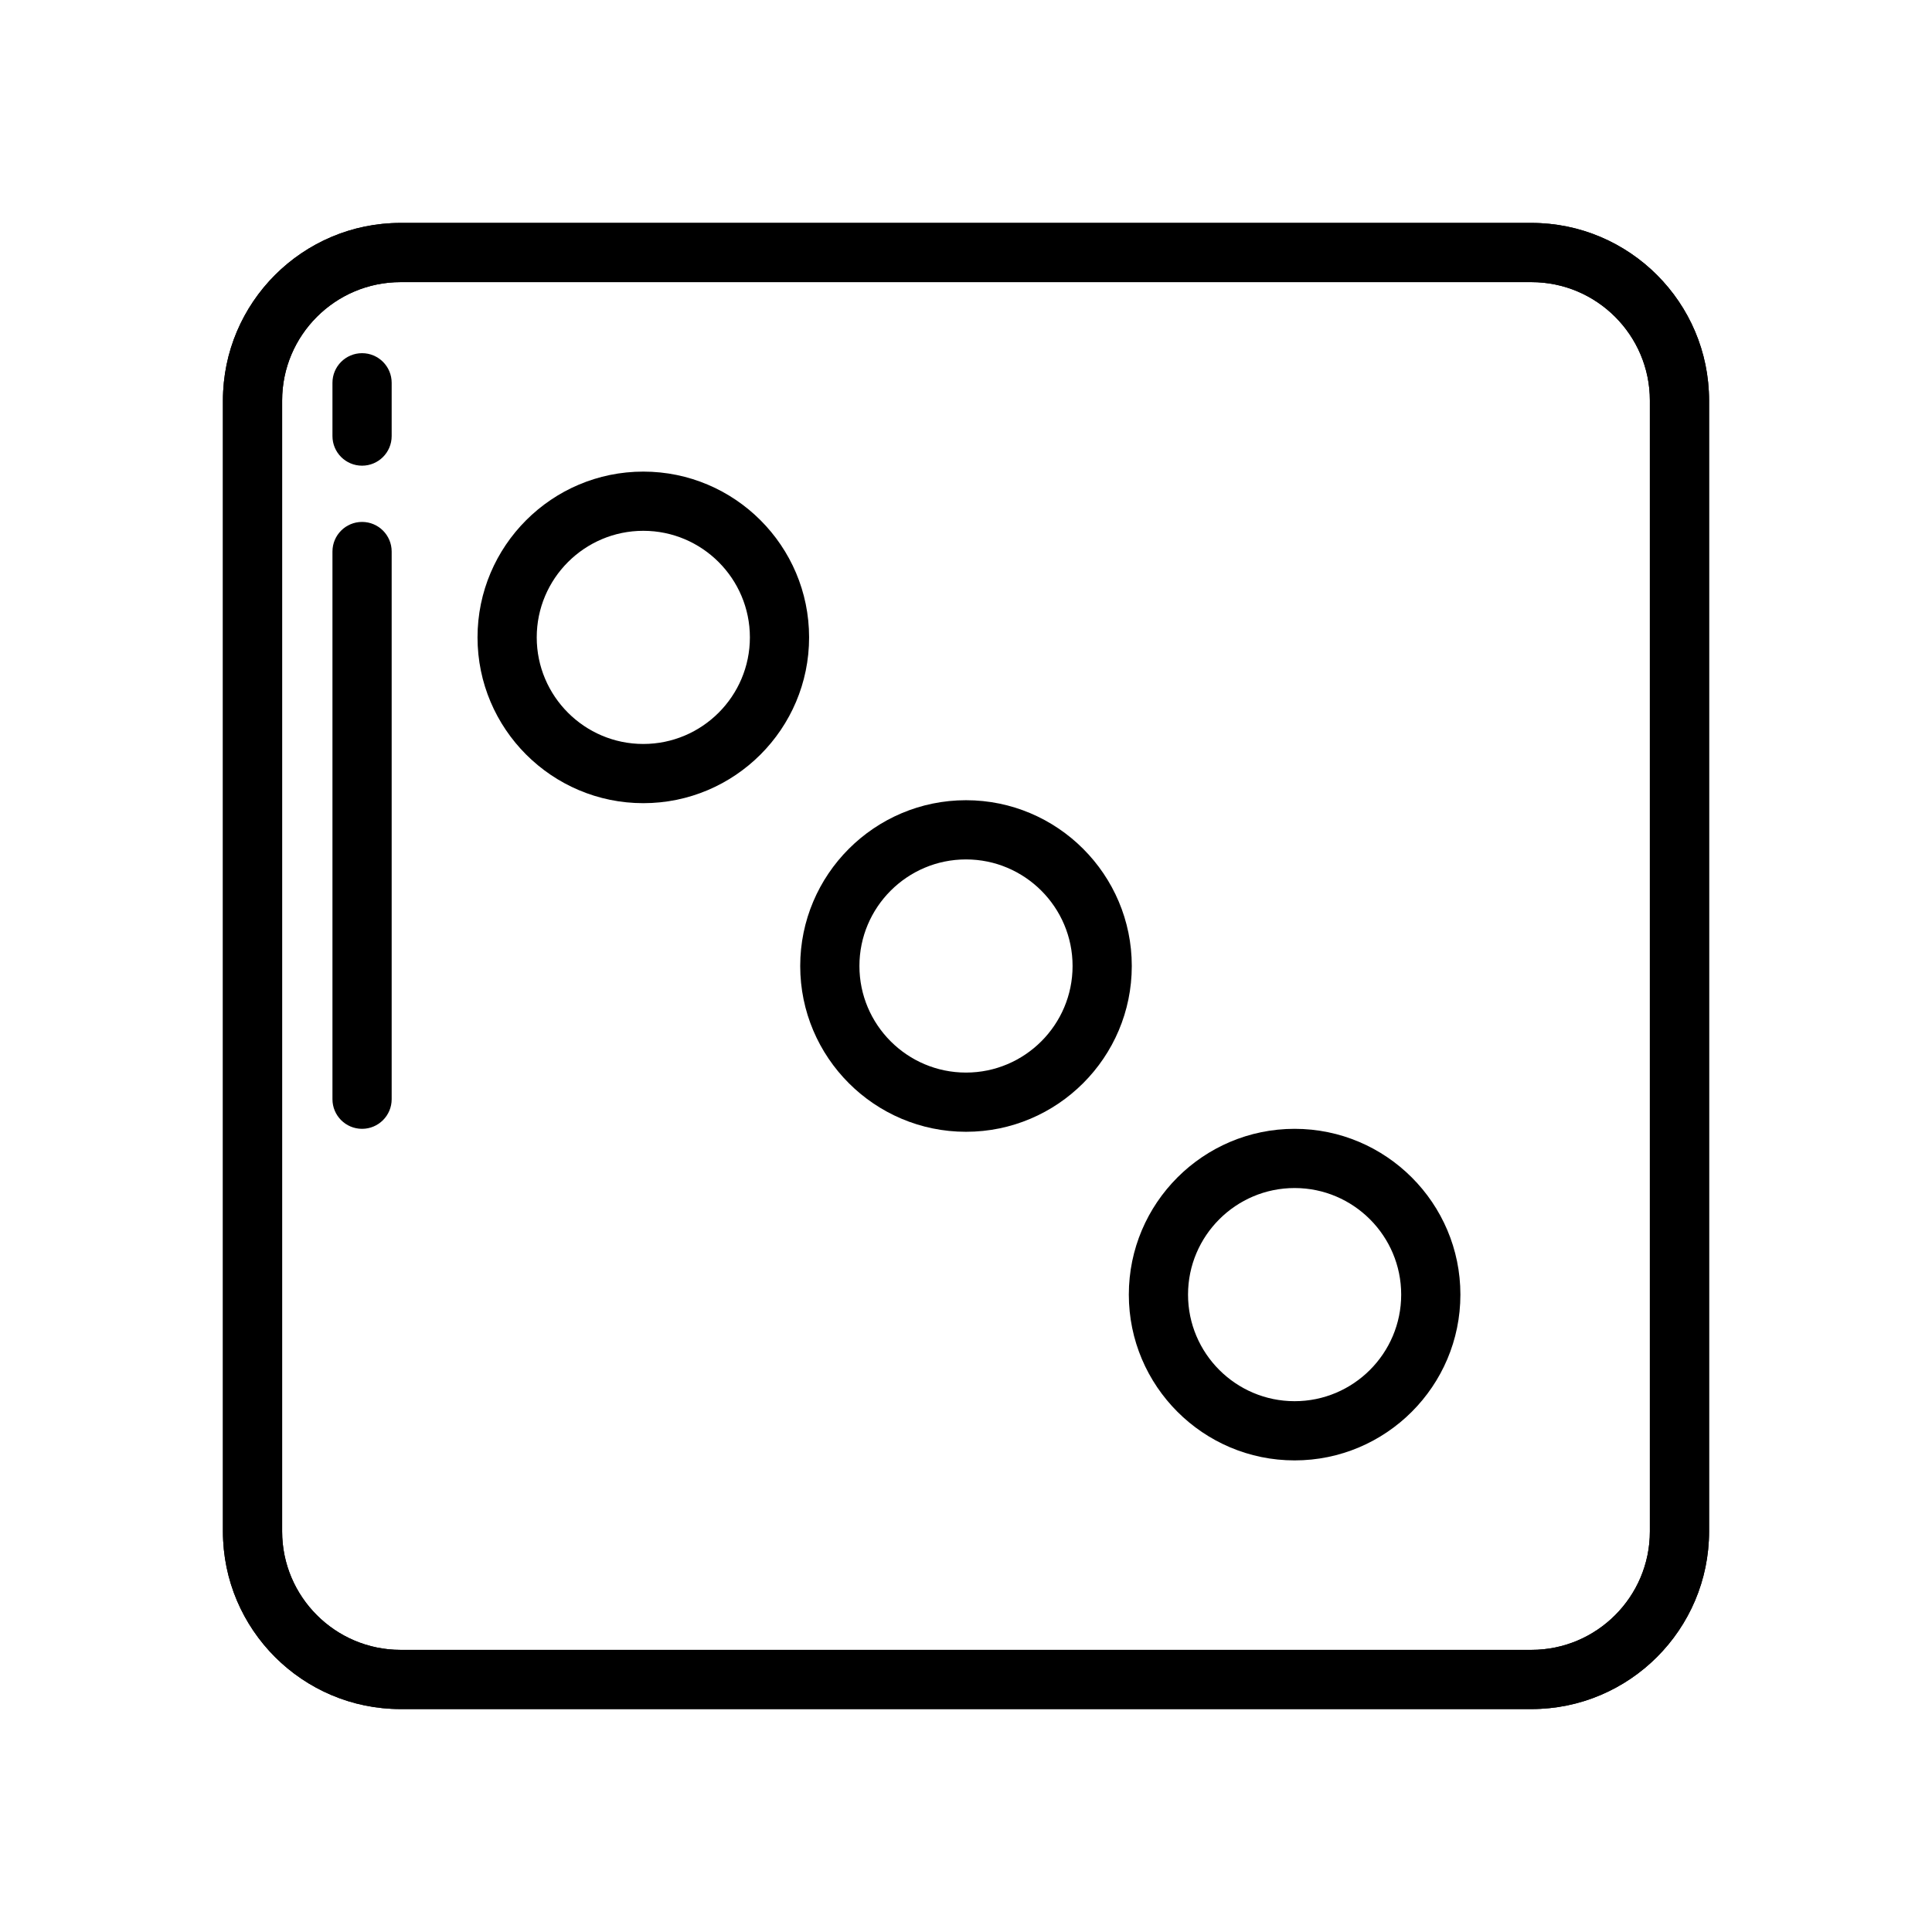 <!DOCTYPE svg PUBLIC "-//W3C//DTD SVG 1.1//EN" "http://www.w3.org/Graphics/SVG/1.1/DTD/svg11.dtd">
<!-- Uploaded to: SVG Repo, www.svgrepo.com, Transformed by: SVG Repo Mixer Tools -->
<svg fill="#000000" height="100px" width="100px" version="1.1" id="Layer_1" xmlns="http://www.w3.org/2000/svg" xmlns:xlink="http://www.w3.org/1999/xlink" viewBox="-76.8 -76.8 665.60 665.60" xml:space="preserve" stroke="#000000" transform="matrix(1, 0, 0, 1, 0, 0)rotate(0)" stroke-width="0.005">
<g id="SVGRepo_bgCarrier" stroke-width="0"/>
<g id="SVGRepo_tracerCarrier" stroke-linecap="round" stroke-linejoin="round" stroke="#CCCCCC" stroke-width="1.024"/>
<g id="SVGRepo_iconCarrier"> <g id="SVGCleanerId_0"> <g> <path d="M450.805,0H61.195C27.452,0,0,27.452,0,61.195v389.61C0,484.548,27.452,512,61.195,512h389.61 C484.548,512,512,484.548,512,450.805V61.195C512,27.452,484.548,0,450.805,0z M491.602,450.805 c0,22.495-18.301,40.797-40.797,40.797H61.195c-22.495,0-40.797-18.301-40.797-40.797V61.195 c0-22.495,18.301-40.797,40.797-40.797h389.61c22.495,0,40.797,18.301,40.797,40.797V450.805z"/> </g> </g> <g> <g> <path d="M450.805,0H61.195C27.452,0,0,27.452,0,61.195v389.61C0,484.548,27.452,512,61.195,512h389.61 C484.548,512,512,484.548,512,450.805V61.195C512,27.452,484.548,0,450.805,0z M491.602,450.805 c0,22.495-18.301,40.797-40.797,40.797H61.195c-22.495,0-40.797-18.301-40.797-40.797V61.195 c0-22.495,18.301-40.797,40.797-40.797h389.61c22.495,0,40.797,18.301,40.797,40.797V450.805z"/> </g> </g> <g> <g> <path d="M144.829,85.673c-31.493,0-57.116,25.622-57.116,57.116c0,31.493,25.622,57.116,57.116,57.116 s57.116-25.622,57.116-57.116C201.944,111.296,176.322,85.673,144.829,85.673z M144.829,179.506 c-20.246,0-36.717-16.471-36.717-36.717c0-20.246,16.471-36.717,36.717-36.717c20.246,0,36.717,16.471,36.717,36.717 C181.546,163.035,165.075,179.506,144.829,179.506z"/> </g> </g> <g> <g> <path d="M256,198.884c-31.493,0-57.116,25.622-57.116,57.116s25.622,57.116,57.116,57.116c31.494,0,57.116-25.622,57.116-57.116 S287.494,198.884,256,198.884z M256,292.717c-20.246,0-36.717-16.471-36.717-36.717c0-20.246,16.471-36.717,36.717-36.717 c20.246,0,36.717,16.471,36.717,36.717S276.246,292.717,256,292.717z"/> </g> </g> <g> <g> <path d="M369.211,312.096c-31.494,0-57.116,25.622-57.116,57.116s25.621,57.116,57.116,57.116 c31.494,0,57.116-25.622,57.116-57.116S400.705,312.096,369.211,312.096z M369.211,405.928c-20.246,0-36.717-16.471-36.717-36.717 s16.471-36.717,36.717-36.717s36.717,16.471,36.717,36.717S389.458,405.928,369.211,405.928z"/> </g> </g> <g> <g> <path d="M47.936,103.012c-5.633,0-10.199,4.566-10.199,10.199v188.685c0,5.633,4.566,10.199,10.199,10.199 c5.633,0,10.199-4.566,10.199-10.199V113.211C58.135,107.578,53.569,103.012,47.936,103.012z"/> </g> </g> <g> <g> <path d="M47.936,44.876c-5.633,0-10.199,4.566-10.199,10.199v18.359c0,5.633,4.566,10.199,10.199,10.199 c5.633,0,10.199-4.566,10.199-10.199V55.076C58.135,49.443,53.569,44.876,47.936,44.876z"/> </g> </g> </g>
</svg>